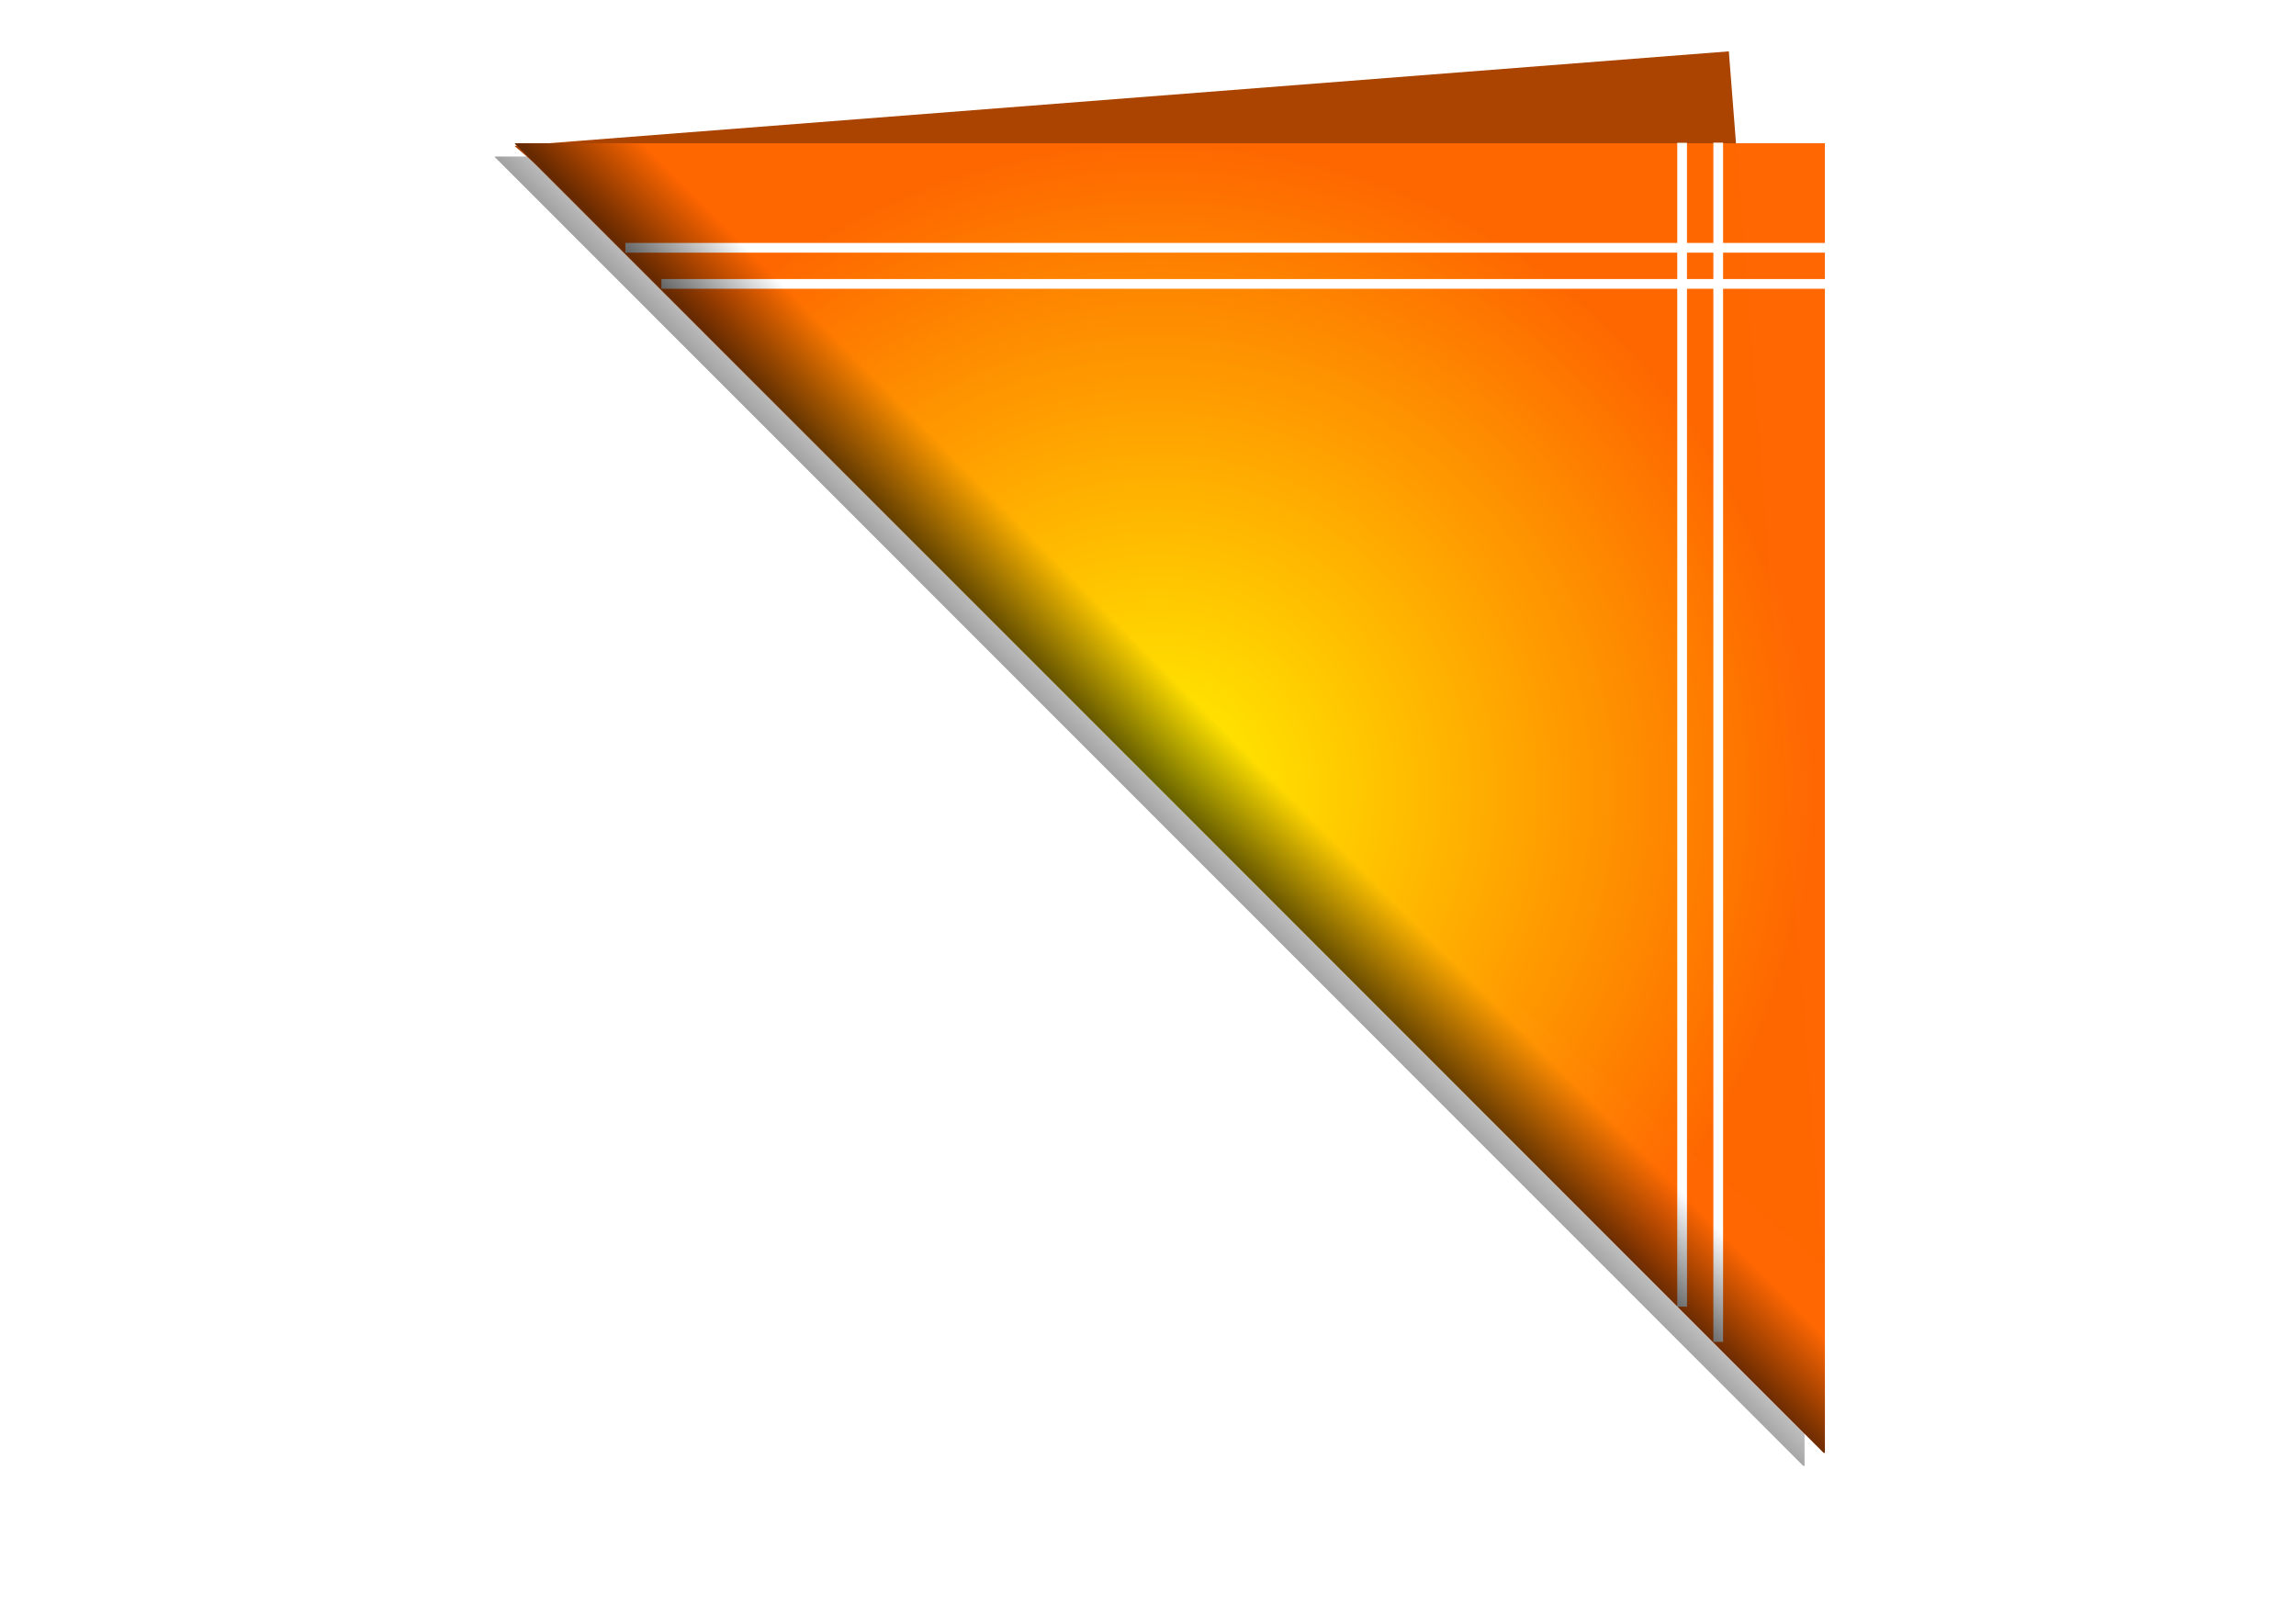 <?xml version="1.0" encoding="UTF-8" standalone="no"?>
<svg
   xmlns:dc="http://purl.org/dc/elements/1.1/"
   xmlns:cc="http://creativecommons.org/ns#"
   xmlns:rdf="http://www.w3.org/1999/02/22-rdf-syntax-ns#"
   xmlns:svg="http://www.w3.org/2000/svg"
   xmlns="http://www.w3.org/2000/svg"
   xmlns:xlink="http://www.w3.org/1999/xlink"
   xmlns:sodipodi="http://sodipodi.sourceforge.net/DTD/sodipodi-0.dtd"
   xmlns:inkscape="http://www.inkscape.org/namespaces/inkscape"
   viewBox="0 0 472.441 332.598"
   version="1.1"
   id="svg37"
   sodipodi:docname="napkin.svg"
   width="125mm"
   height="88mm"
   inkscape:version="1.0.2-2 (e86c870879, 2021-01-15)">
  <sodipodi:namedview
     pagecolor="#ffffff"
     bordercolor="#666666"
     borderopacity="1"
     objecttolerance="10"
     gridtolerance="10"
     guidetolerance="10"
     inkscape:pageopacity="0"
     inkscape:pageshadow="2"
     inkscape:window-width="1920"
     inkscape:window-height="1017"
     id="namedview39"
     showgrid="false"
     units="mm"
     inkscape:zoom="1.2142857"
     inkscape:cx="189.11548"
     inkscape:cy="258.58286"
     inkscape:window-x="-8"
     inkscape:window-y="-8"
     inkscape:window-maximized="1"
     inkscape:current-layer="svg37" />
  <defs
     id="defs17">
    <filter
       id="e">
      <feGaussianBlur
         stdDeviation="1.146"
         id="feGaussianBlur2" />
    </filter>
    <linearGradient
       id="a">
      <stop
         offset="0"
         id="stop5" />
      <stop
         stop-opacity="0"
         offset="1"
         id="stop7" />
    </linearGradient>
    <linearGradient
       id="d"
       x1="153.31"
       x2="156.43"
       y1="213.85"
       y2="210.75"
       gradientUnits="userSpaceOnUse"
       xlink:href="#a" />
    <linearGradient
       id="c"
       x1="161.42"
       x2="174.19"
       y1="886.3"
       y2="873.65"
       gradientUnits="userSpaceOnUse"
       xlink:href="#a" />
    <radialGradient
       id="b"
       cx="164.89"
       cy="891.08"
       r="-134.73"
       gradientUnits="userSpaceOnUse">
      <stop
         stop-color="#fff400"
         offset="0"
         id="stop12" />
      <stop
         stop-color="#f60"
         stop-opacity=".991"
         offset="1"
         id="stop14" />
    </radialGradient>
  </defs>
  <g
     transform="translate(73.294,-727.889)"
     id="g35">
    <path
       transform="matrix(4.091,0,0,4.091,-469.94,14.209)"
       d="m 187.72,248.2 v -65.875 h -65.875 v 0.031 l 65.812,65.844 h 0.062 z"
       fill="url(#d)"
       filter="url(#e)"
       opacity="0.6"
       id="path19"
       style="fill:url(#d)" />
    <path
       d="m 301.89,988.24 -19.446,-249.78 -249.78,19.446 0.012,0.118 268.98,230.23 0.237,-0.016 z"
       fill="#aa4400"
       id="path21" />
    <path
       d="M 302.21,1026.9 V 757.37 H 32.68 v 0.128 l 269.27,269.4 h 0.256 z"
       fill="url(#b)"
       id="path23"
       style="fill:url(#b)" />
    <path
       d="m 55.393,778.89 h 253.75"
       fill="none"
       stroke="#ffffff"
       stroke-width="2"
       id="path25" />
    <path
       d="m 280.26,757.25 v 246.81"
       fill="none"
       stroke="#ffffff"
       stroke-width="2"
       id="path27" />
    <path
       d="m 62.807,786.32 h 242.72"
       fill="none"
       stroke="#ffffff"
       stroke-width="2"
       id="path29" />
    <path
       d="M 272.83,757.28 V 996.82"
       fill="none"
       stroke="#ffffff"
       stroke-width="2"
       id="path31" />
    <path
       d="M 302.21,1026.9 V 757.37 H 32.68 v 0.128 l 269.27,269.4 h 0.256 z"
       fill="url(#c)"
       opacity="0.6"
       id="path33"
       style="fill:url(#c)" />
  </g>
</svg>

